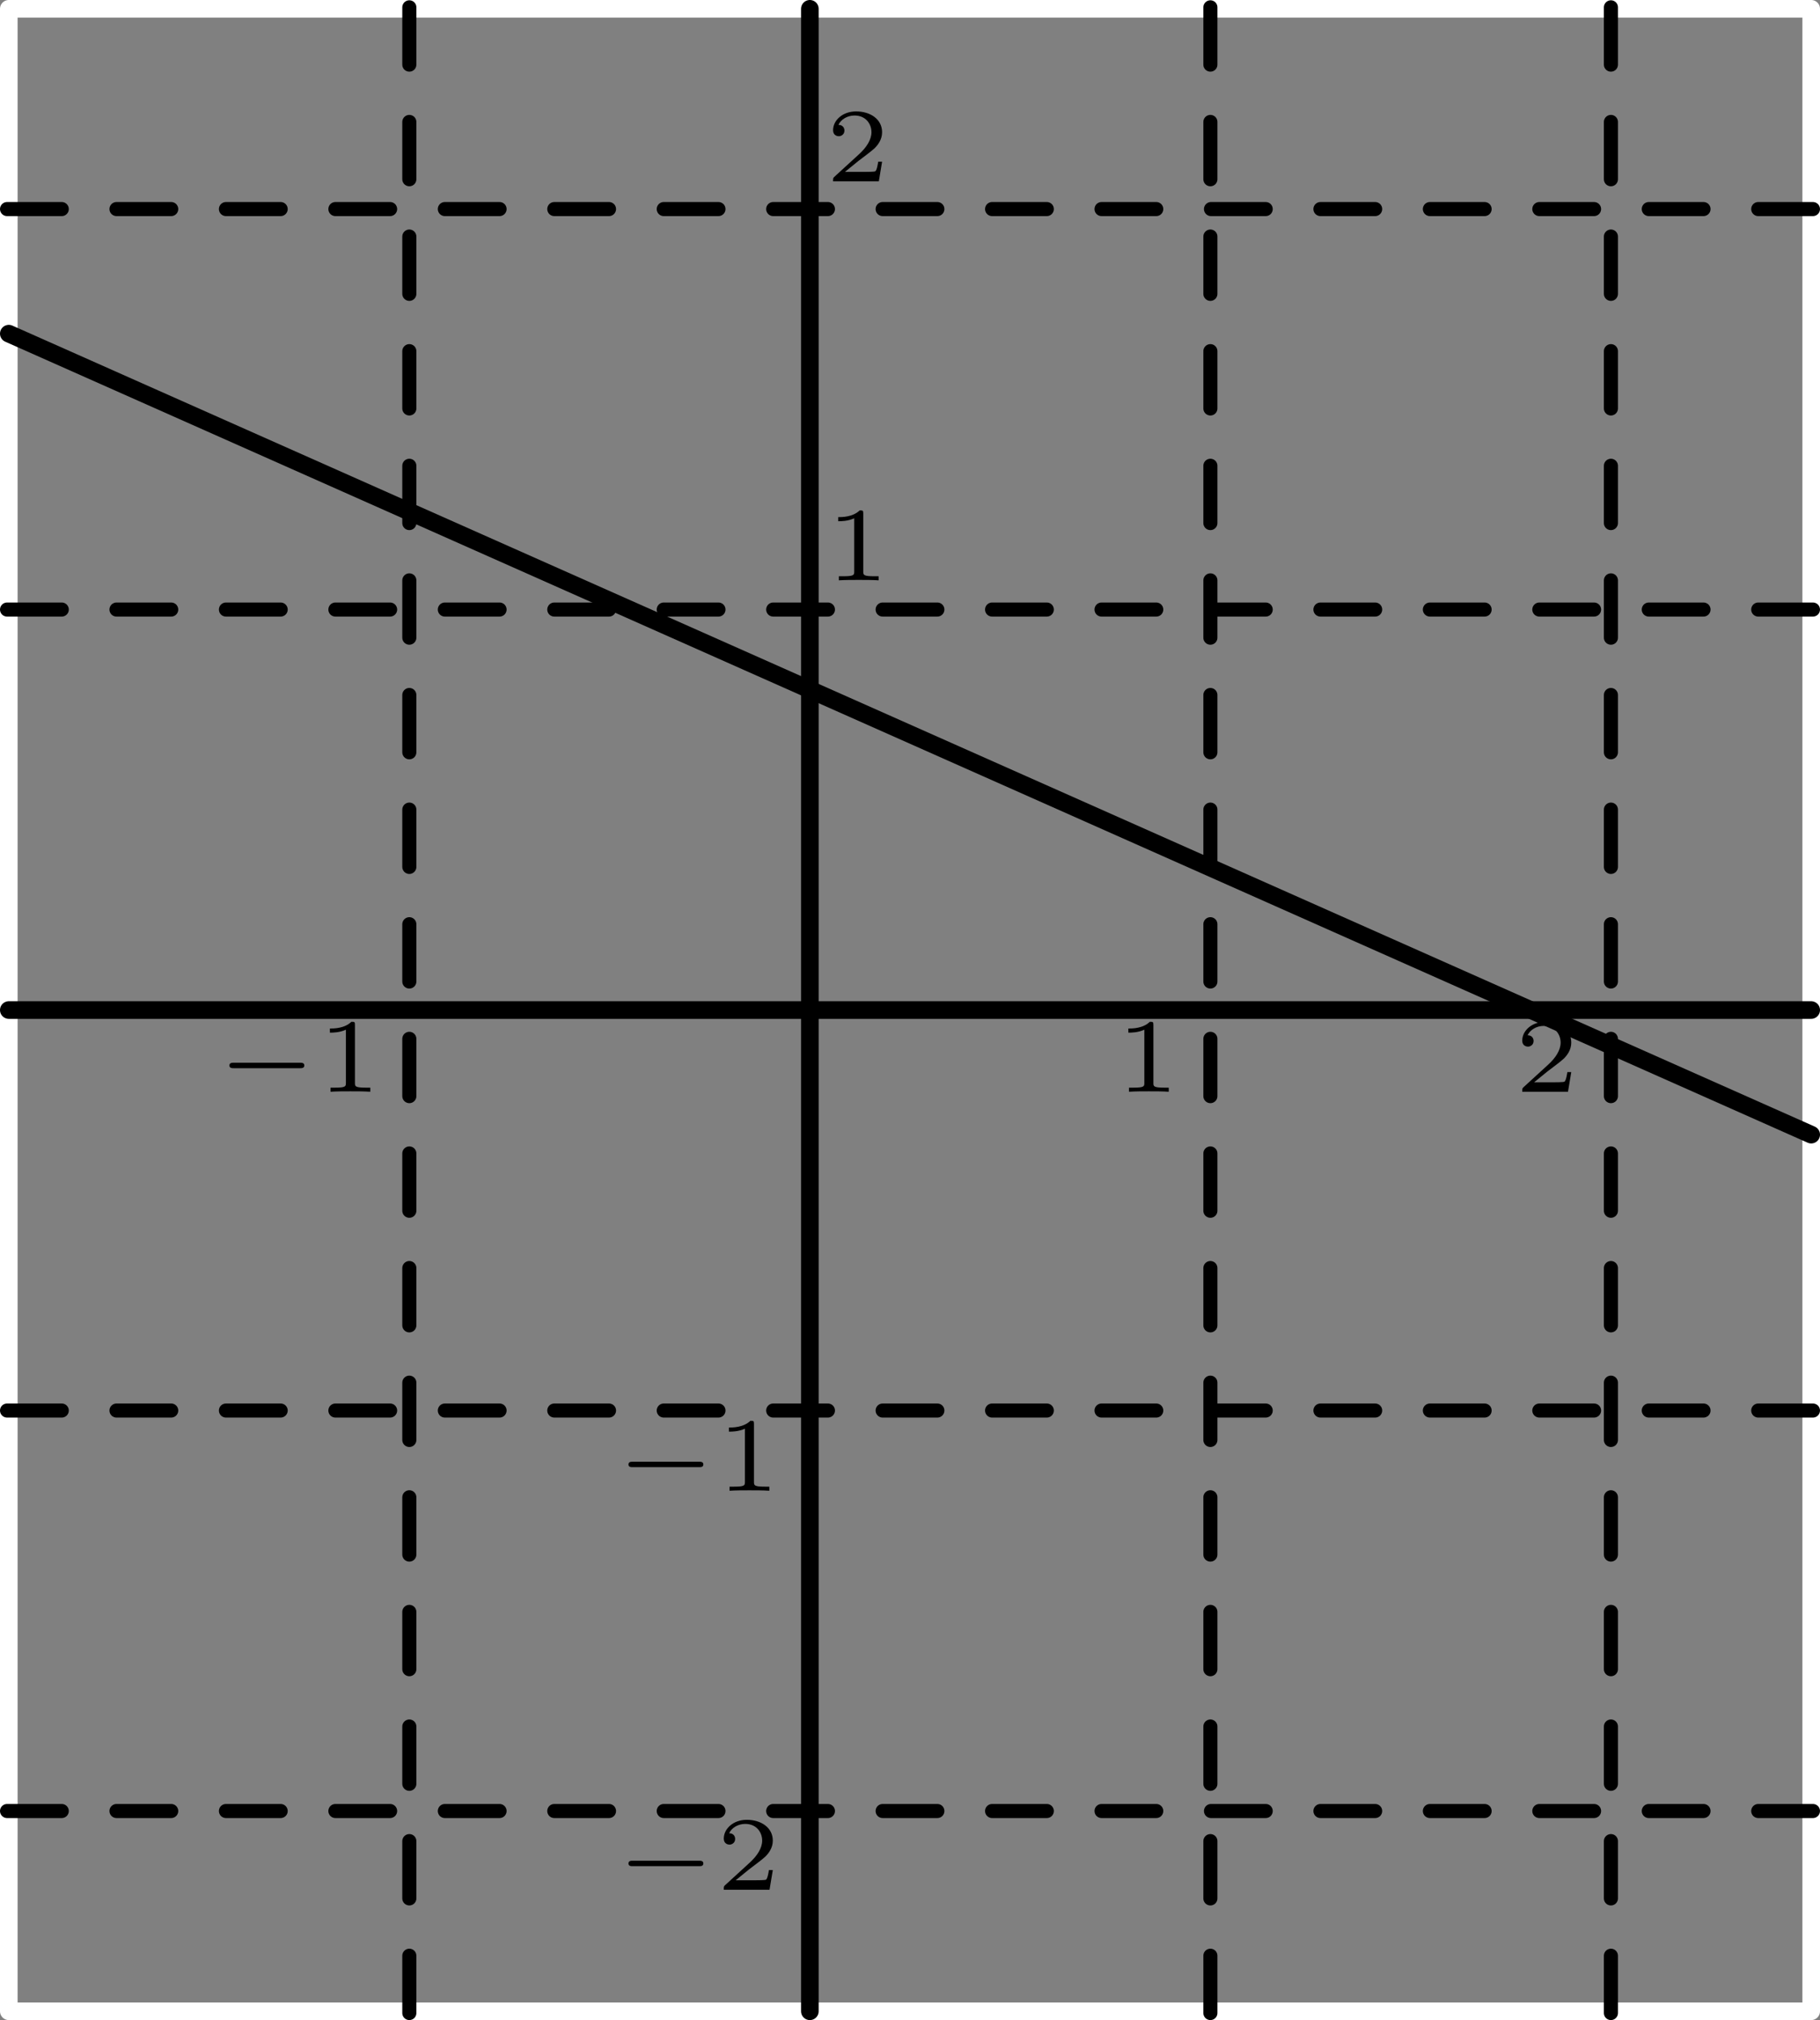 <?xml version='1.0'?>
<!-- This file was generated by dvisvgm 1.6 -->
<svg height='114.811pt' version='1.1' viewBox='56.621 54.06 103.43 114.811' width='103.43pt' xmlns='http://www.w3.org/2000/svg' xmlns:xlink='http://www.w3.org/1999/xlink'>
<rect x="56.621" y="54.06" width="103.43" height="114.811" fill="#808080" stroke="none"/>
<defs>
<path d='M4.758 -1.339C4.854 -1.339 5.003 -1.339 5.003 -1.494S4.854 -1.65 4.758 -1.65H0.992C0.897 -1.65 0.747 -1.65 0.747 -1.494S0.897 -1.339 0.992 -1.339H4.758Z' id='g0-0'/>
<path d='M2.146 -3.796C2.146 -3.975 2.122 -3.975 1.943 -3.975C1.548 -3.593 0.938 -3.593 0.723 -3.593V-3.359C0.879 -3.359 1.273 -3.359 1.632 -3.527V-0.508C1.632 -0.311 1.632 -0.233 1.016 -0.233H0.759V0C1.088 -0.024 1.554 -0.024 1.889 -0.024S2.69 -0.024 3.019 0V-0.233H2.762C2.146 -0.233 2.146 -0.311 2.146 -0.508V-3.796Z' id='g1-49'/>
<path d='M3.216 -1.118H2.995C2.983 -1.034 2.923 -0.64 2.833 -0.574C2.792 -0.538 2.307 -0.538 2.224 -0.538H1.106L1.871 -1.16C2.074 -1.321 2.606 -1.704 2.792 -1.883C2.971 -2.062 3.216 -2.367 3.216 -2.792C3.216 -3.539 2.54 -3.975 1.739 -3.975C0.968 -3.975 0.43 -3.467 0.43 -2.905C0.43 -2.6 0.687 -2.564 0.753 -2.564C0.903 -2.564 1.076 -2.672 1.076 -2.887C1.076 -3.019 0.998 -3.21 0.735 -3.21C0.873 -3.515 1.237 -3.742 1.65 -3.742C2.277 -3.742 2.612 -3.276 2.612 -2.792C2.612 -2.367 2.331 -1.931 1.913 -1.548L0.496 -0.251C0.436 -0.191 0.43 -0.185 0.43 0H3.031L3.216 -1.118Z' id='g1-50'/>
</defs>
<g id='page1'>
<g transform='matrix(1 0 0 1 102.645 111.466)'>
<path d='M -45.524 56.906L -45.524 -56.906L 56.906 -56.906L 56.906 56.906L -45.524 56.906Z' fill='none' stroke='#ffffff' stroke-linecap='round' stroke-linejoin='round' stroke-miterlimit='10.037' stroke-width='1'/>
</g><use x='68.912' xlink:href='#g0-0' y='116.11'/>
<use x='74.646' xlink:href='#g1-49' y='116.11'/>
<use x='120.022' xlink:href='#g1-49' y='116.11'/>
<use x='142.699' xlink:href='#g1-50' y='116.11'/>
<use x='103.534' xlink:href='#g1-49' y='87.044'/>
<use x='103.534' xlink:href='#g1-50' y='64.367'/>
<use x='91.589' xlink:href='#g0-0' y='138.787'/>
<use x='97.323' xlink:href='#g1-49' y='138.787'/>
<use x='91.589' xlink:href='#g0-0' y='161.464'/>
<use x='97.323' xlink:href='#g1-50' y='161.464'/>

<g transform='matrix(1 0 0 1 102.645 111.466)'>
<path d='M -45.524 -0L 56.906 0' fill='none' stroke='#000000' stroke-linecap='round' stroke-linejoin='round' stroke-miterlimit='10.037' stroke-width='1'/>
</g>
<g transform='matrix(1 0 0 1 102.645 111.466)'>
<path d='M 0 56.906L 0 -56.906' fill='none' stroke='#000000' stroke-linecap='round' stroke-linejoin='round' stroke-miterlimit='10.037' stroke-width='1'/>
</g>
<g transform='matrix(1 0 0 1 102.645 111.466)'>
<path d='M -45.524 -38.443L 56.906 7.082' fill='none' stroke='#000000' stroke-linecap='round' stroke-linejoin='round' stroke-miterlimit='10.037' stroke-width='1'/>
</g>
<g transform='matrix(1 0 0 1 102.645 111.466)'>
<path d='M 22.762 57.005L 22.762 -57.005' fill='none' stroke='#000000' stroke-linecap='round' stroke-linejoin='round' stroke-miterlimit='10.037' stroke-width='0.8' stroke-dasharray='3.257,3.257'/>
</g>
<g transform='matrix(1 0 0 1 102.645 111.466)'>
<path d='M 45.524 57.005L 45.524 -57.005' fill='none' stroke='#000000' stroke-linecap='round' stroke-linejoin='round' stroke-miterlimit='10.037' stroke-width='0.8' stroke-dasharray='3.257,3.257'/>
</g>
<g transform='matrix(1 0 0 1 102.645 111.466)'>
<path d='M -22.762 57.005L -22.762 -57.005' fill='none' stroke='#000000' stroke-linecap='round' stroke-linejoin='round' stroke-miterlimit='10.037' stroke-width='0.8' stroke-dasharray='3.257,3.257'/>
</g>
<g transform='matrix(1 0 0 1 102.645 111.466)'>
<path d='M -45.624 -22.762L 57.005 -22.762' fill='none' stroke='#000000' stroke-linecap='round' stroke-linejoin='round' stroke-miterlimit='10.037' stroke-width='0.8' stroke-dasharray='3.11,3.11'/>
</g>
<g transform='matrix(1 0 0 1 102.645 111.466)'>
<path d='M -45.624 -45.524L 57.005 -45.524' fill='none' stroke='#000000' stroke-linecap='round' stroke-linejoin='round' stroke-miterlimit='10.037' stroke-width='0.8' stroke-dasharray='3.11,3.11'/>
</g>
<g transform='matrix(1 0 0 1 102.645 111.466)'>
<path d='M -45.624 22.762L 57.005 22.762' fill='none' stroke='#000000' stroke-linecap='round' stroke-linejoin='round' stroke-miterlimit='10.037' stroke-width='0.8' stroke-dasharray='3.11,3.11'/>
</g>
<g transform='matrix(1 0 0 1 102.645 111.466)'>
<path d='M -45.624 45.524L 57.005 45.524' fill='none' stroke='#000000' stroke-linecap='round' stroke-linejoin='round' stroke-miterlimit='10.037' stroke-width='0.8' stroke-dasharray='3.11,3.11'/>
</g></g>
</svg>
